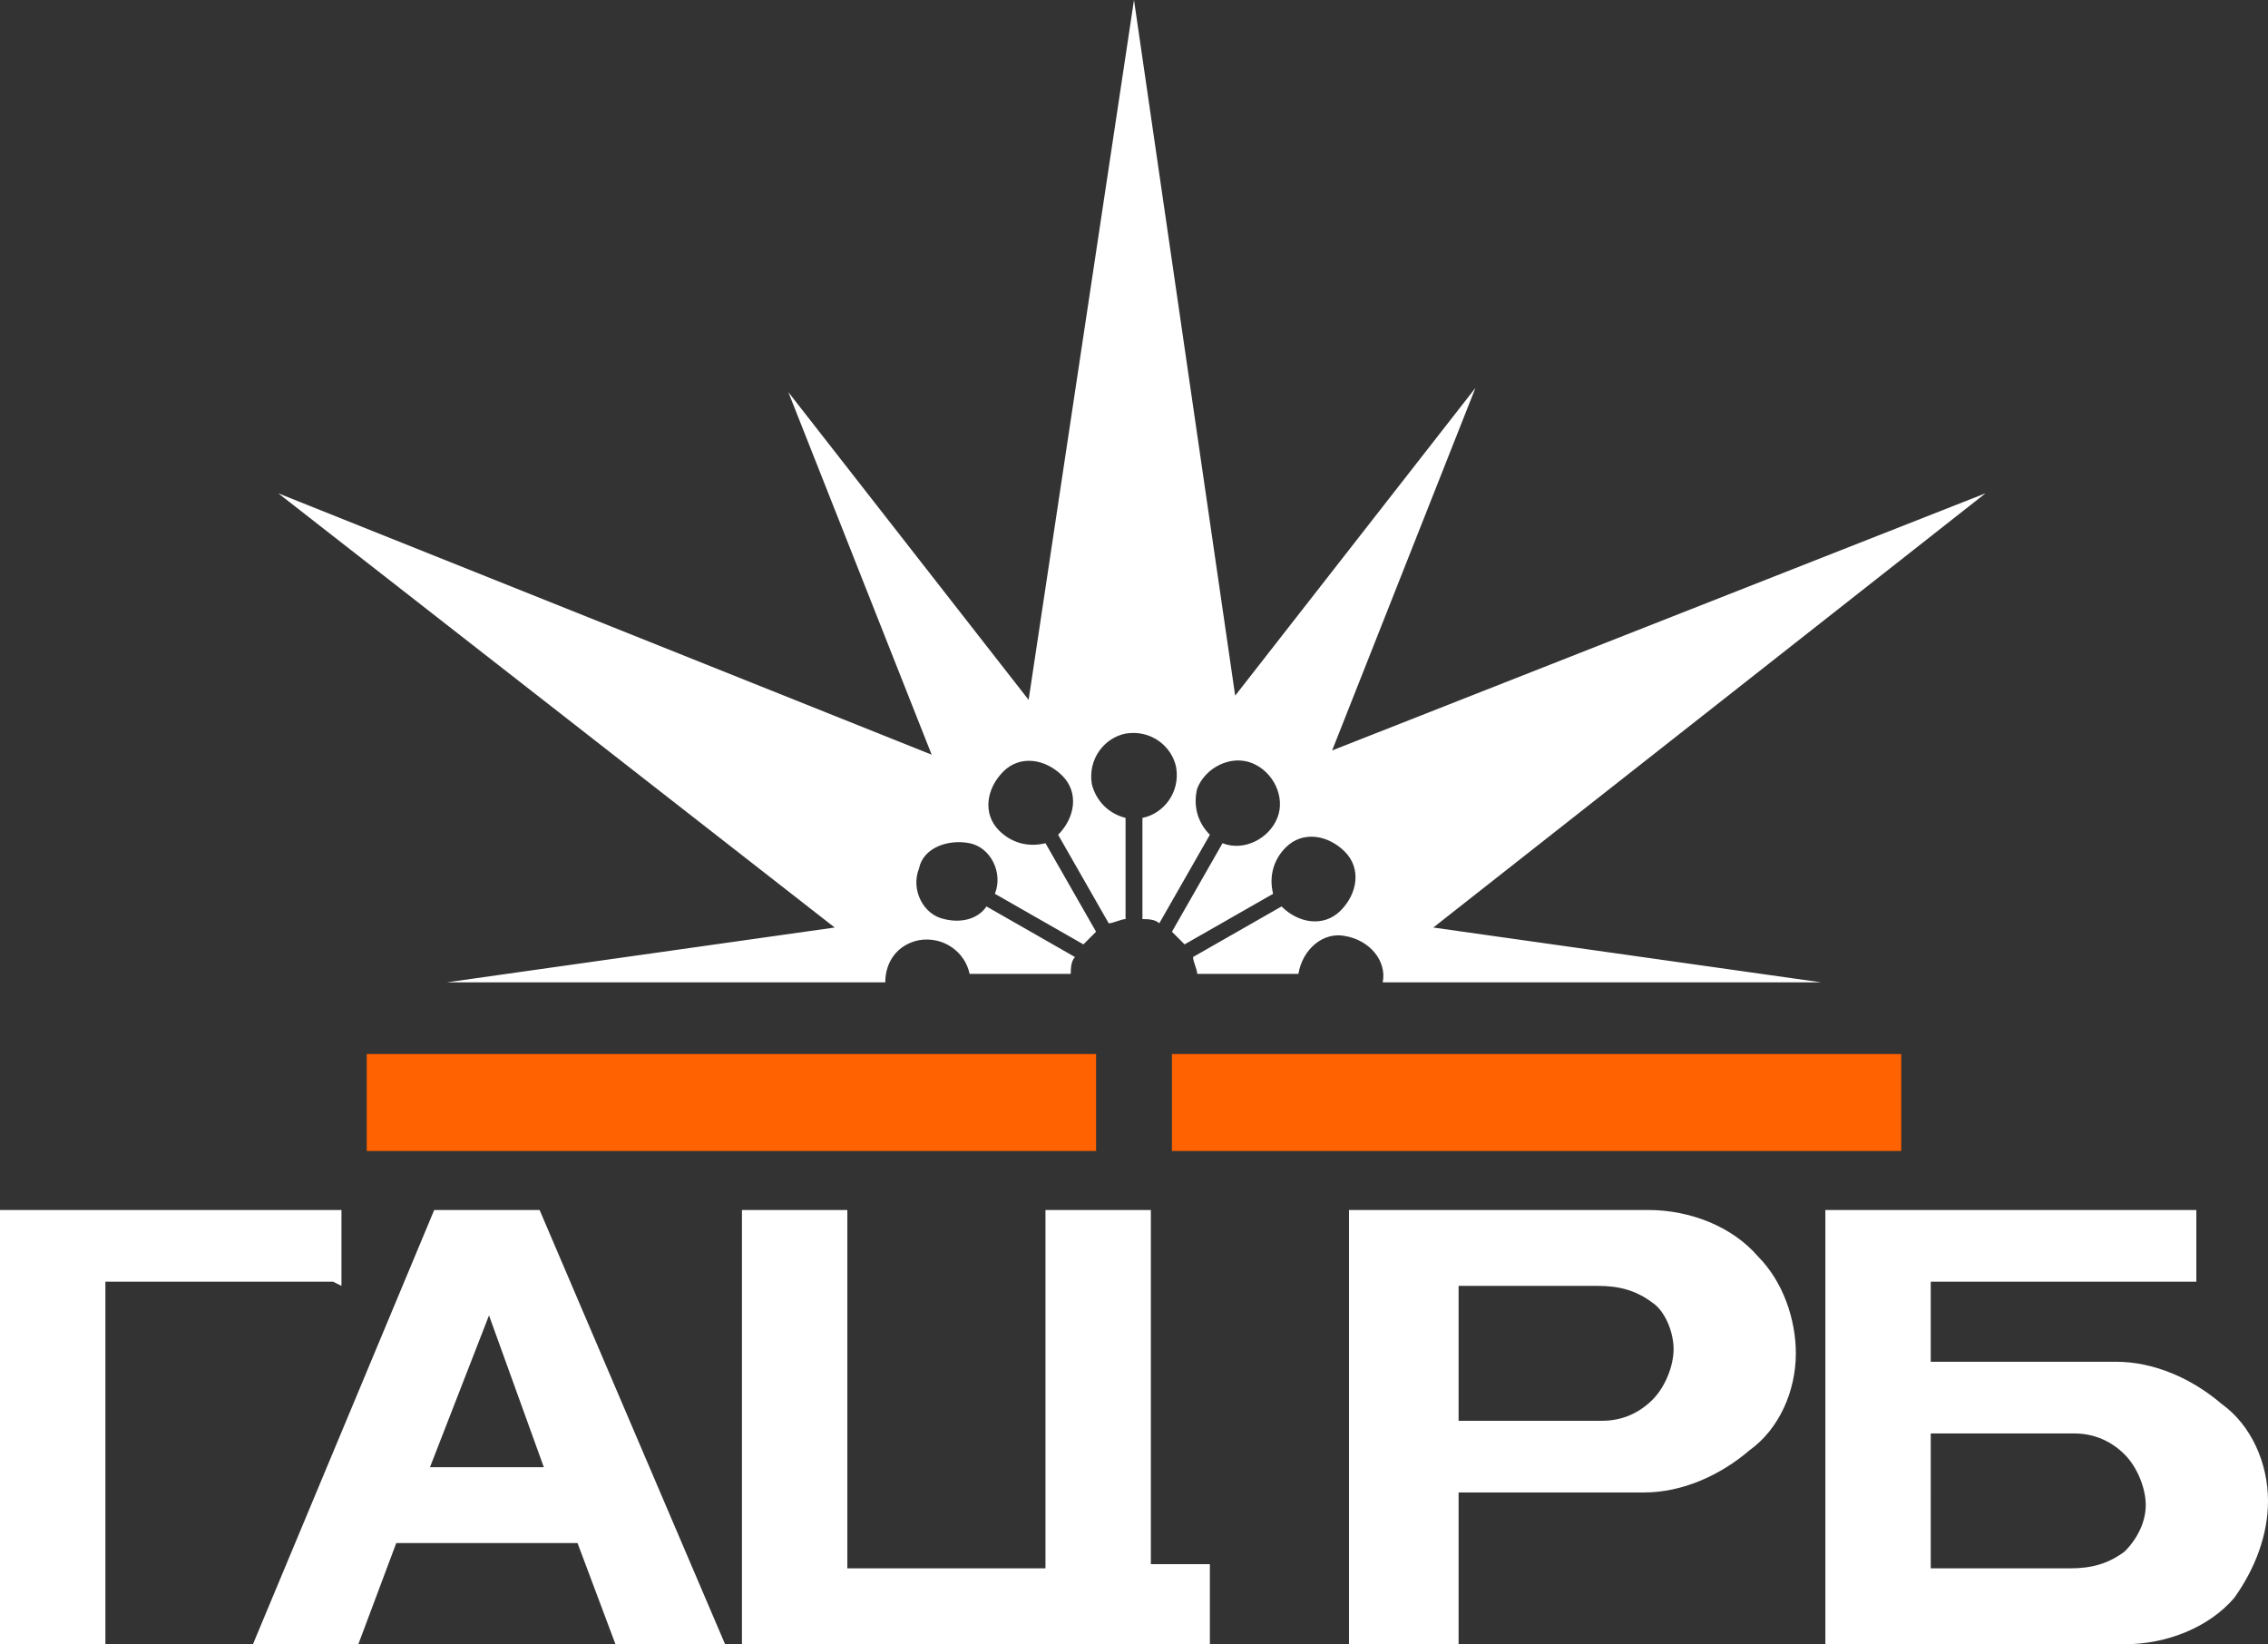 <?xml version="1.0" encoding="utf-8"?>
<!-- Generator: Adobe Illustrator 22.0.1, SVG Export Plug-In . SVG Version: 6.00 Build 0)  -->
<svg version="1.1" id="_1" xmlns="http://www.w3.org/2000/svg" xmlns:xlink="http://www.w3.org/1999/xlink" x="0px" y="0px"
	 viewBox="0 0 53.8 39" style="enable-background:new 0 0 53.8 39;" xml:space="preserve">
<rect x="0" y="0" width="53.8" height="39" fill="#333333" stroke="none"/>
<style type="text/css">
	.st0{fill:#FFFFFF;}
	.st1{fill:#FF6200;}
</style>
<title>logo_gac_rb</title>
<path class="st0" d="M47.1,11.7L34,22l9.2,1.3H32.8c0.1-0.5-0.3-1-0.9-1.1c-0.5-0.1-1,0.3-1.1,0.9l0,0h-2.4c0-0.1-0.1-0.3-0.1-0.4
	l2.1-1.2c0.4,0.4,1,0.5,1.4,0.1c0.4-0.4,0.5-1,0.1-1.4s-1-0.5-1.4-0.1c-0.3,0.3-0.4,0.7-0.3,1.1l-2.1,1.2c-0.1-0.1-0.2-0.2-0.3-0.3
	L29,20c0.5,0.2,1.1-0.1,1.3-0.6c0.2-0.5-0.1-1.1-0.6-1.3c-0.5-0.2-1.1,0.1-1.3,0.6c-0.1,0.4,0,0.8,0.3,1.1l-1.2,2.1
	c-0.1-0.1-0.3-0.1-0.4-0.1v-2.4c0.5-0.1,0.9-0.6,0.8-1.2c-0.1-0.5-0.6-0.9-1.2-0.8c-0.5,0.1-0.9,0.6-0.8,1.2
	c0.1,0.4,0.4,0.7,0.8,0.8v2.4c-0.1,0-0.3,0.1-0.4,0.1l-1.2-2.1c0.4-0.4,0.5-1,0.1-1.4s-1-0.5-1.4-0.1s-0.5,1-0.1,1.4
	c0.3,0.3,0.7,0.4,1.1,0.3l1.2,2.1c-0.1,0.1-0.2,0.2-0.3,0.3l-2.1-1.2c0.2-0.5-0.1-1.1-0.6-1.2s-1.1,0.1-1.2,0.6
	c-0.2,0.5,0.1,1.1,0.6,1.2c0.4,0.1,0.8,0,1-0.3l2.1,1.2c-0.1,0.1-0.1,0.3-0.1,0.4H23c-0.1-0.5-0.6-0.9-1.2-0.8
	c-0.5,0.1-0.8,0.5-0.8,1H10.6l9.2-1.3L6.6,11.7l15.5,6.2l-3.4-8.6l5.7,7.3L26.9,0l2.4,16.5L35,9.2l-3.4,8.6L47.1,11.7z M7.9,30.4
	H2.5V39H0V28.7h8.1v1.8L7.9,30.4z M53.8,35.6c0-0.9-0.4-1.8-1.1-2.3c-0.7-0.6-1.6-1-2.5-1h-4.4v-1.9h6.3v-1.7h-8.8V39h7.1
	c1,0,2-0.4,2.6-1.1C53.5,37.2,53.8,36.4,53.8,35.6z M50.9,35.7c0,0.4-0.2,0.8-0.5,1.1c-0.4,0.3-0.8,0.4-1.3,0.4h-3.3V34h3.4
	c0.5,0,0.9,0.2,1.2,0.5C50.7,34.8,50.9,35.3,50.9,35.7z M42.6,32.1c0,0.9-0.4,1.8-1.1,2.3c-0.7,0.6-1.6,1-2.5,1h-4.4V39H32V28.7h7.1
	c1,0,2,0.4,2.6,1.1C42.3,30.4,42.6,31.3,42.6,32.1z M39.7,32c0-0.4-0.2-0.9-0.5-1.1c-0.4-0.3-0.8-0.4-1.3-0.4h-3.3v3.2H38
	c0.5,0,0.9-0.2,1.2-0.5S39.7,32.4,39.7,32L39.7,32z M27.3,39h-9.7V28.7h2.5v8.5h4.7v-8.5h2.5v8.4h1.4V39H27.3L27.3,39z M17.2,39
	l-4.4-10.3h-2.5L6,39h2.5l0.9-2.4h4.3l0.9,2.4H17.2z M12.9,34.8h-2.7l1.4-3.6L12.9,34.8z"/>
<path class="st1" d="M26,25H8.7v2.3H26V25L26,25z M45.1,25H27.8v2.3h17.3V25z"/>
</svg>
